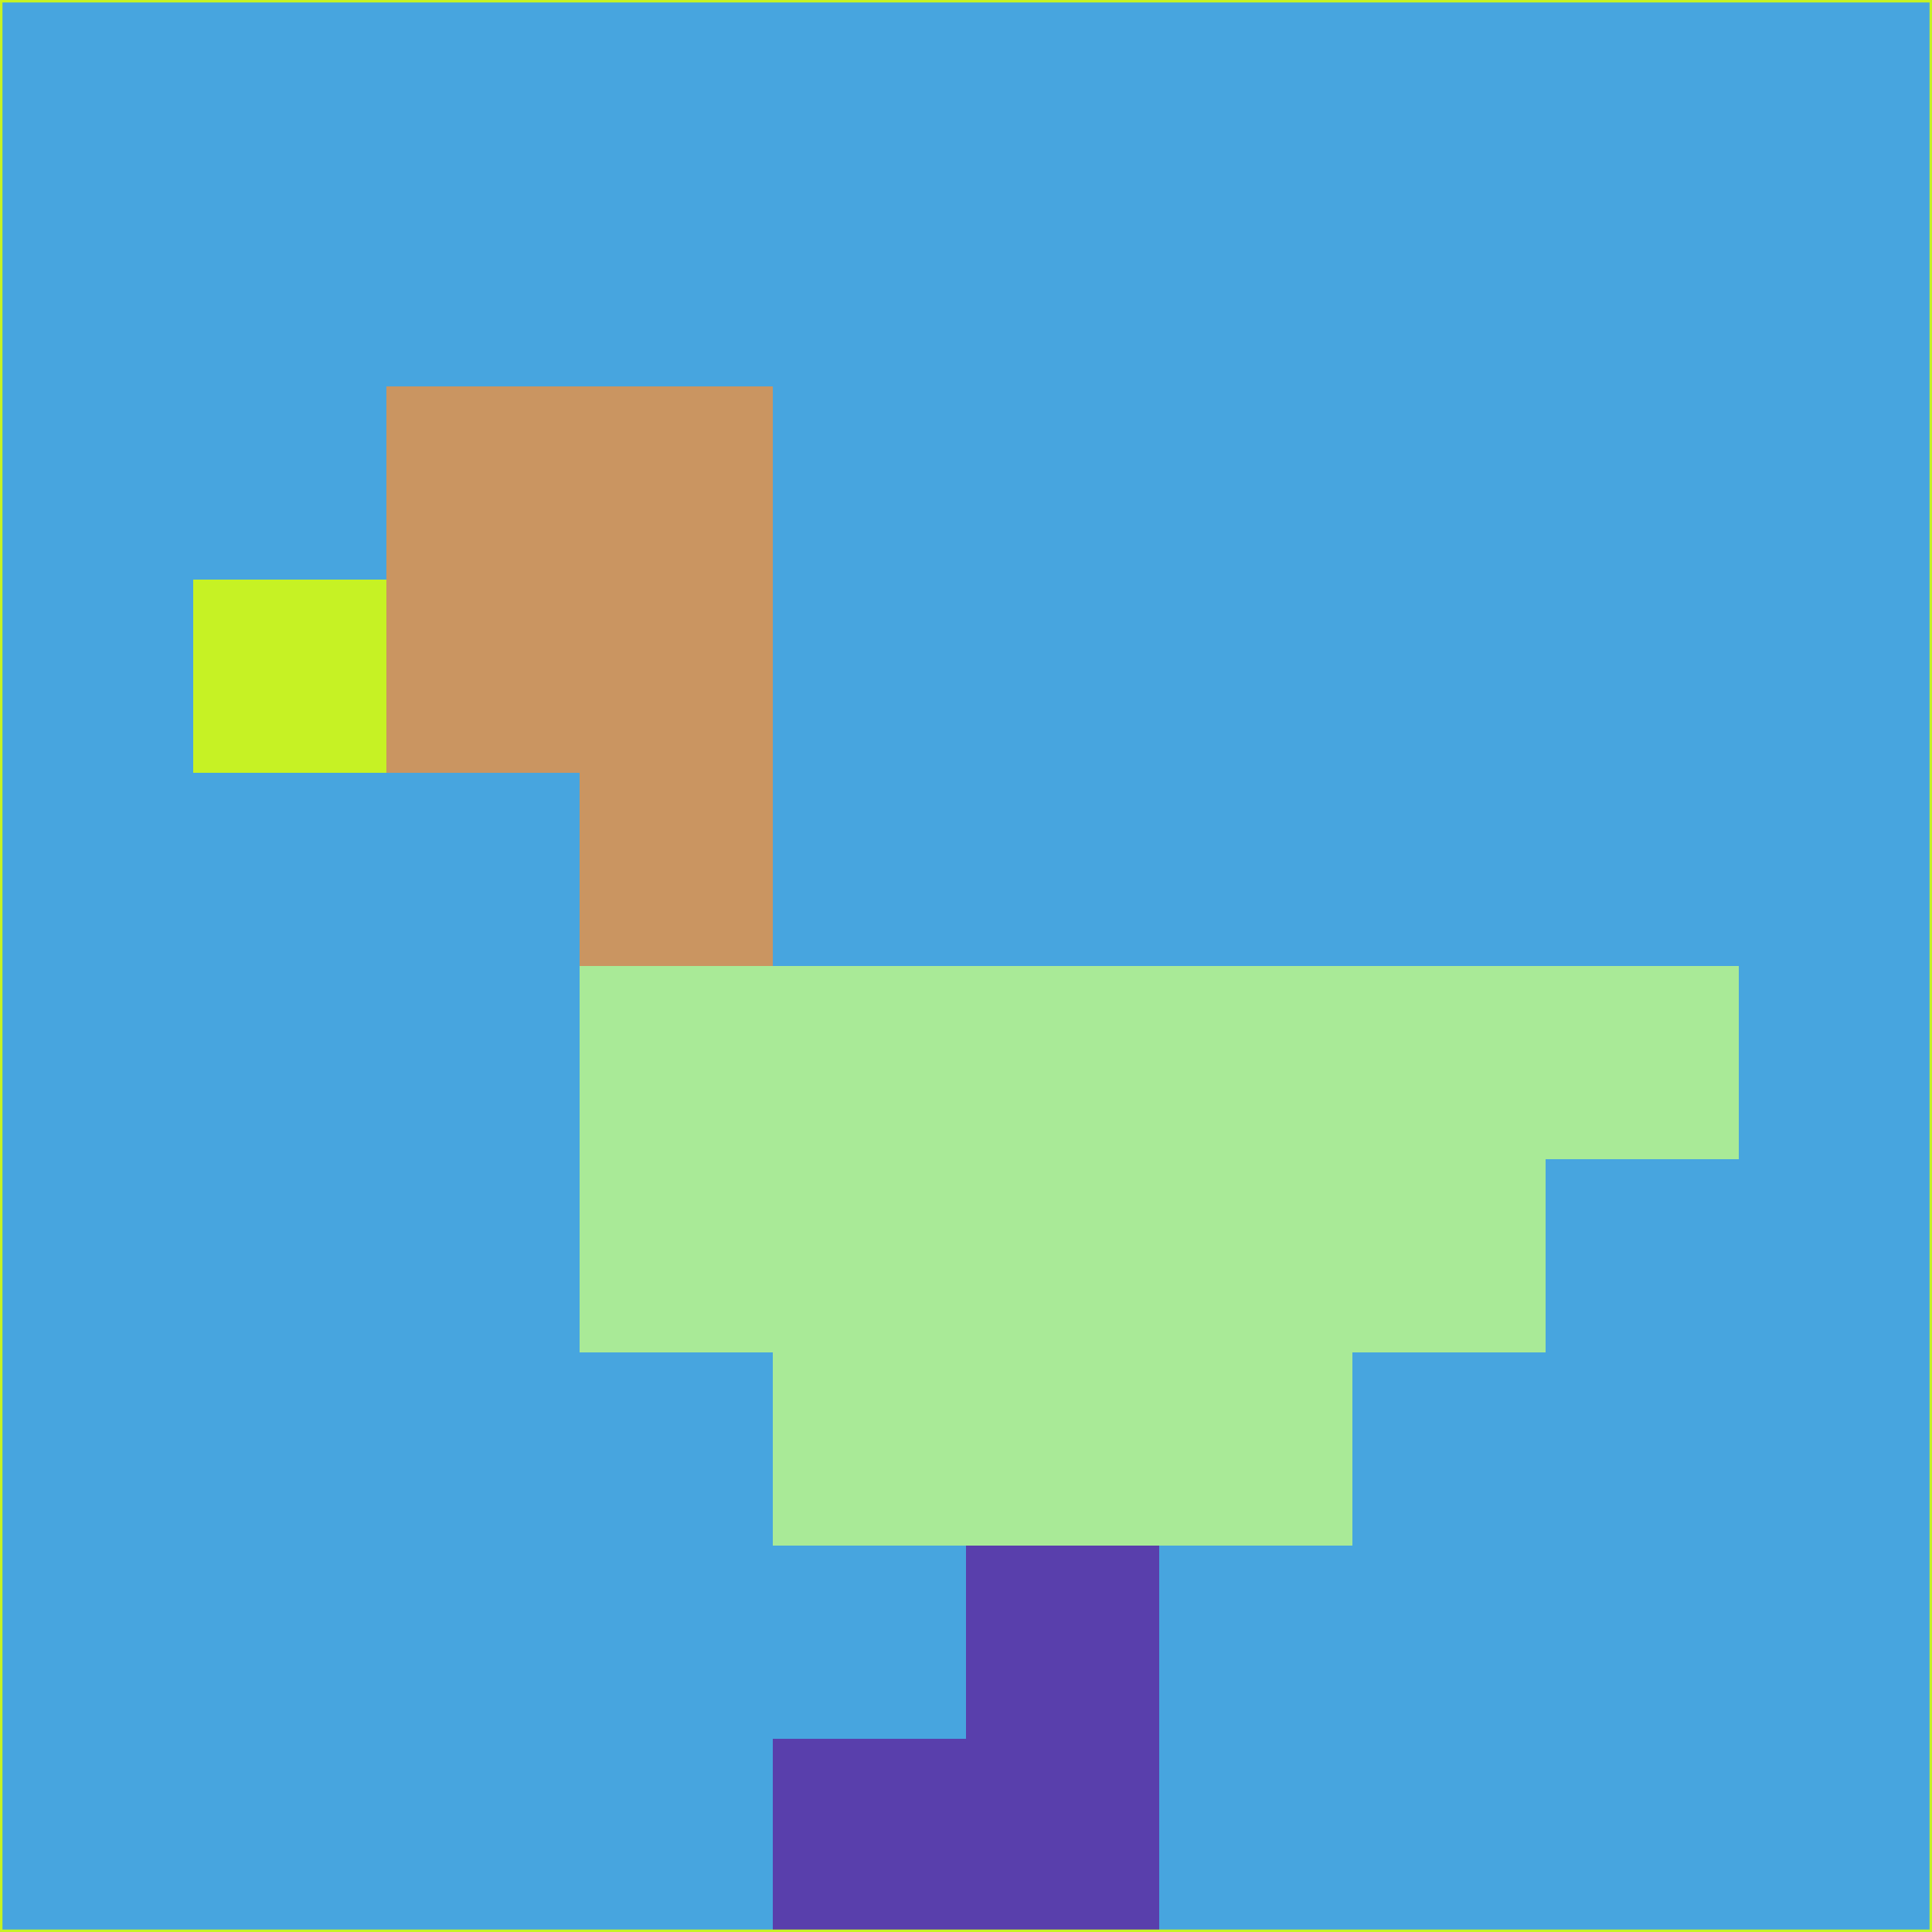 <svg xmlns="http://www.w3.org/2000/svg" version="1.1" width="785" height="785">
  <title>'goose-pfp-694263' by Dmitri Cherniak (Cyberpunk Edition)</title>
  <desc>
    seed=188667
    backgroundColor=#47a5df
    padding=20
    innerPadding=0
    timeout=500
    dimension=1
    border=false
    Save=function(){return n.handleSave()}
    frame=12

    Rendered at 2024-09-15T22:37:00.662Z
    Generated in 1ms
    Modified for Cyberpunk theme with new color scheme
  </desc>
  <defs/>
  <rect width="100%" height="100%" fill="#47a5df"/>
  <g>
    <g id="0-0">
      <rect x="0" y="0" height="785" width="785" fill="#47a5df"/>
      <g>
        <!-- Neon blue -->
        <rect id="0-0-2-2-2-2" x="157" y="157" width="157" height="157" fill="#ca9561"/>
        <rect id="0-0-3-2-1-4" x="235.5" y="157" width="78.5" height="314" fill="#ca9561"/>
        <!-- Electric purple -->
        <rect id="0-0-4-5-5-1" x="314" y="392.5" width="392.5" height="78.5" fill="#a9ea97"/>
        <rect id="0-0-3-5-5-2" x="235.5" y="392.5" width="392.5" height="157" fill="#a9ea97"/>
        <rect id="0-0-4-5-3-3" x="314" y="392.5" width="235.5" height="235.5" fill="#a9ea97"/>
        <!-- Neon pink -->
        <rect id="0-0-1-3-1-1" x="78.5" y="235.5" width="78.5" height="78.5" fill="#c6f224"/>
        <!-- Cyber yellow -->
        <rect id="0-0-5-8-1-2" x="392.5" y="628" width="78.5" height="157" fill="#593fac"/>
        <rect id="0-0-4-9-2-1" x="314" y="706.5" width="157" height="78.5" fill="#593fac"/>
      </g>
      <rect x="0" y="0" stroke="#c6f224" stroke-width="2" height="785" width="785" fill="none"/>
    </g>
  </g>
  <script xmlns=""/>
</svg>